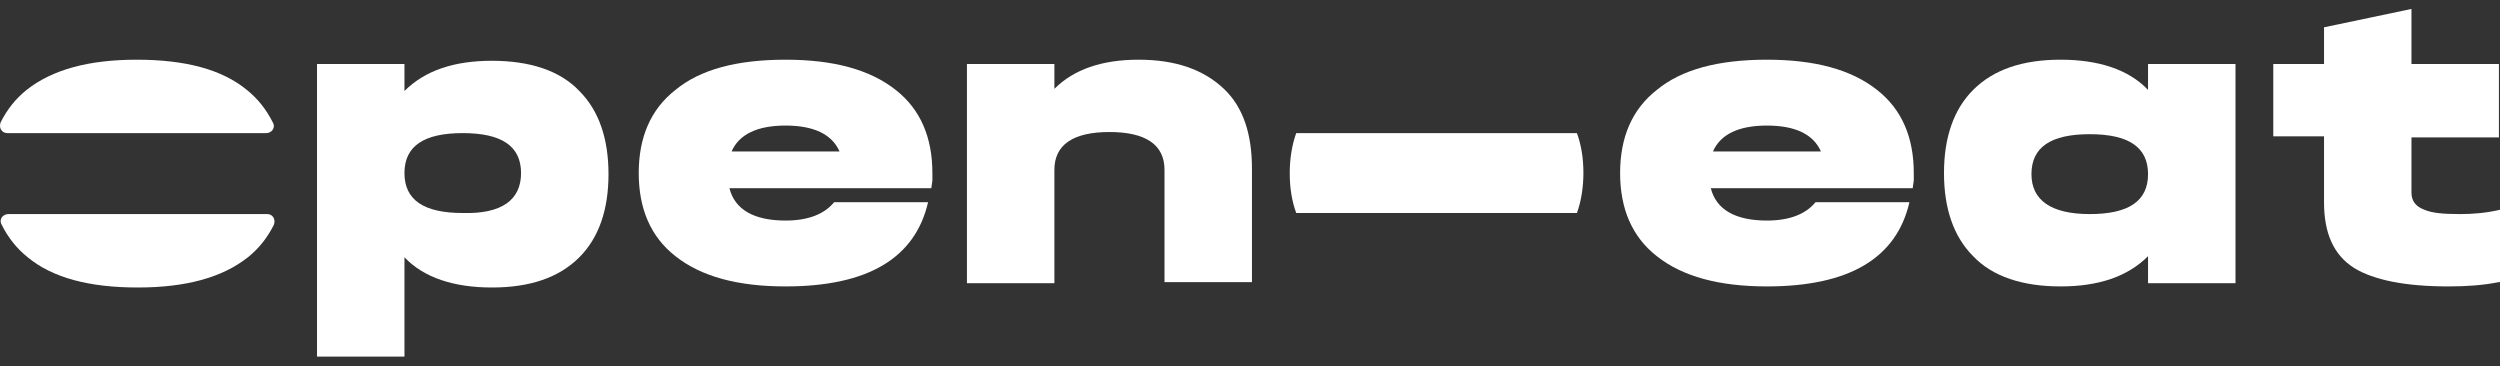 <svg width="157" height="23" viewBox="0 0 157 23" fill="none" xmlns="http://www.w3.org/2000/svg">
<rect x="0" y="0" width="157" height="23" fill="#333333" stroke="none"/>
<path d="M107.438 11.817C107.777 13.173 108.998 13.851 110.964 13.851C112.388 13.851 113.405 13.444 114.015 12.698H119.913C119.1 16.224 116.117 17.987 110.964 17.987C107.981 17.987 105.675 17.377 104.048 16.088C102.489 14.868 101.743 13.105 101.743 10.868C101.743 8.63 102.489 6.868 104.048 5.647C105.608 4.359 107.913 3.749 110.964 3.749C113.947 3.749 116.252 4.359 117.879 5.647C119.439 6.868 120.185 8.63 120.185 10.868C120.185 11.003 120.185 11.139 120.185 11.342L120.117 11.817H107.438ZM110.964 7.885C109.201 7.885 108.048 8.427 107.574 9.512H114.354C113.879 8.427 112.727 7.885 110.964 7.885Z" fill="white"/>
<path d="M134.897 4.02H140.389V17.784H134.897V16.088C133.609 17.377 131.778 17.987 129.405 17.987C127.032 17.987 125.134 17.377 123.914 16.088C122.693 14.868 122.083 13.105 122.083 10.868C122.083 8.63 122.693 6.868 123.914 5.647C125.202 4.359 127.032 3.749 129.405 3.749C131.778 3.749 133.677 4.359 134.897 5.647V4.02ZM131.236 13.444C133.677 13.444 134.897 12.631 134.897 10.936C134.897 9.241 133.677 8.427 131.236 8.427C128.795 8.427 127.575 9.241 127.575 10.936C127.575 12.563 128.795 13.444 131.236 13.444Z" fill="white"/>
<path d="M156.932 17.716C155.915 17.919 154.898 17.987 153.746 17.987C151.034 17.987 149.067 17.58 147.847 16.834C146.559 16.021 145.949 14.665 145.949 12.698V8.563H142.762V4.02H145.949V1.715L151.44 0.562V4.02H156.932V8.63H151.44V12.088C151.44 12.631 151.712 12.97 152.254 13.173C152.729 13.377 153.407 13.444 154.491 13.444C155.305 13.444 156.119 13.377 157 13.173V17.716H156.932Z" fill="white"/>
<path d="M25.4 5.715C26.688 4.427 28.519 3.817 30.892 3.817C33.265 3.817 35.163 4.427 36.383 5.715C37.604 6.935 38.214 8.698 38.214 10.936C38.214 13.173 37.604 14.936 36.383 16.156C35.095 17.445 33.265 18.055 30.892 18.055C28.519 18.055 26.62 17.445 25.4 16.156V22.394H19.908V4.02H25.4V5.715ZM32.722 10.868C32.722 9.173 31.502 8.359 29.061 8.359C26.62 8.359 25.4 9.173 25.4 10.868C25.4 12.563 26.62 13.377 29.061 13.377C31.502 13.444 32.722 12.563 32.722 10.868Z" fill="white"/>
<path d="M45.808 11.817C46.147 13.173 47.367 13.851 49.333 13.851C50.757 13.851 51.774 13.444 52.384 12.698H58.283C57.469 16.224 54.486 17.987 49.333 17.987C46.35 17.987 44.045 17.377 42.418 16.088C40.858 14.868 40.112 13.105 40.112 10.868C40.112 8.63 40.858 6.868 42.418 5.647C43.977 4.359 46.282 3.749 49.333 3.749C52.317 3.749 54.622 4.359 56.249 5.647C57.808 6.868 58.554 8.63 58.554 10.868C58.554 11.003 58.554 11.139 58.554 11.342L58.486 11.817H45.808ZM49.333 7.885C47.571 7.885 46.418 8.427 45.943 9.512H52.723C52.249 8.427 51.096 7.885 49.333 7.885Z" fill="white"/>
<path d="M71.504 3.749C73.809 3.749 75.572 4.359 76.86 5.579C78.081 6.732 78.623 8.427 78.623 10.597V17.716H73.131V10.664C73.131 9.105 71.978 8.291 69.673 8.291C67.368 8.291 66.216 9.105 66.216 10.664V17.784H60.724V4.02H66.216V5.579C67.436 4.359 69.199 3.749 71.504 3.749Z" fill="white"/>
<path d="M16.721 8.359C17.06 8.359 17.331 8.02 17.128 7.681C16.721 6.868 16.179 6.19 15.501 5.647C13.941 4.359 11.636 3.749 8.585 3.749C5.602 3.749 3.297 4.359 1.67 5.647C0.992 6.19 0.449 6.868 0.042 7.681C-0.093 8.02 0.11 8.359 0.449 8.359H16.721Z" fill="white"/>
<path d="M0.517 13.444C0.178 13.444 -0.093 13.783 0.11 14.122C0.517 14.936 1.06 15.614 1.738 16.156C3.297 17.445 5.602 18.055 8.653 18.055C11.636 18.055 13.942 17.445 15.569 16.156C16.247 15.614 16.789 14.936 17.196 14.122C17.332 13.783 17.128 13.444 16.789 13.444H0.517Z" fill="white"/>
<path d="M80.996 10.868C80.996 11.817 81.131 12.631 81.403 13.377H99.031C99.302 12.631 99.438 11.749 99.438 10.868C99.438 9.919 99.302 9.105 99.031 8.359H81.403C81.131 9.105 80.996 9.986 80.996 10.868Z" fill="white"/>
</svg>
